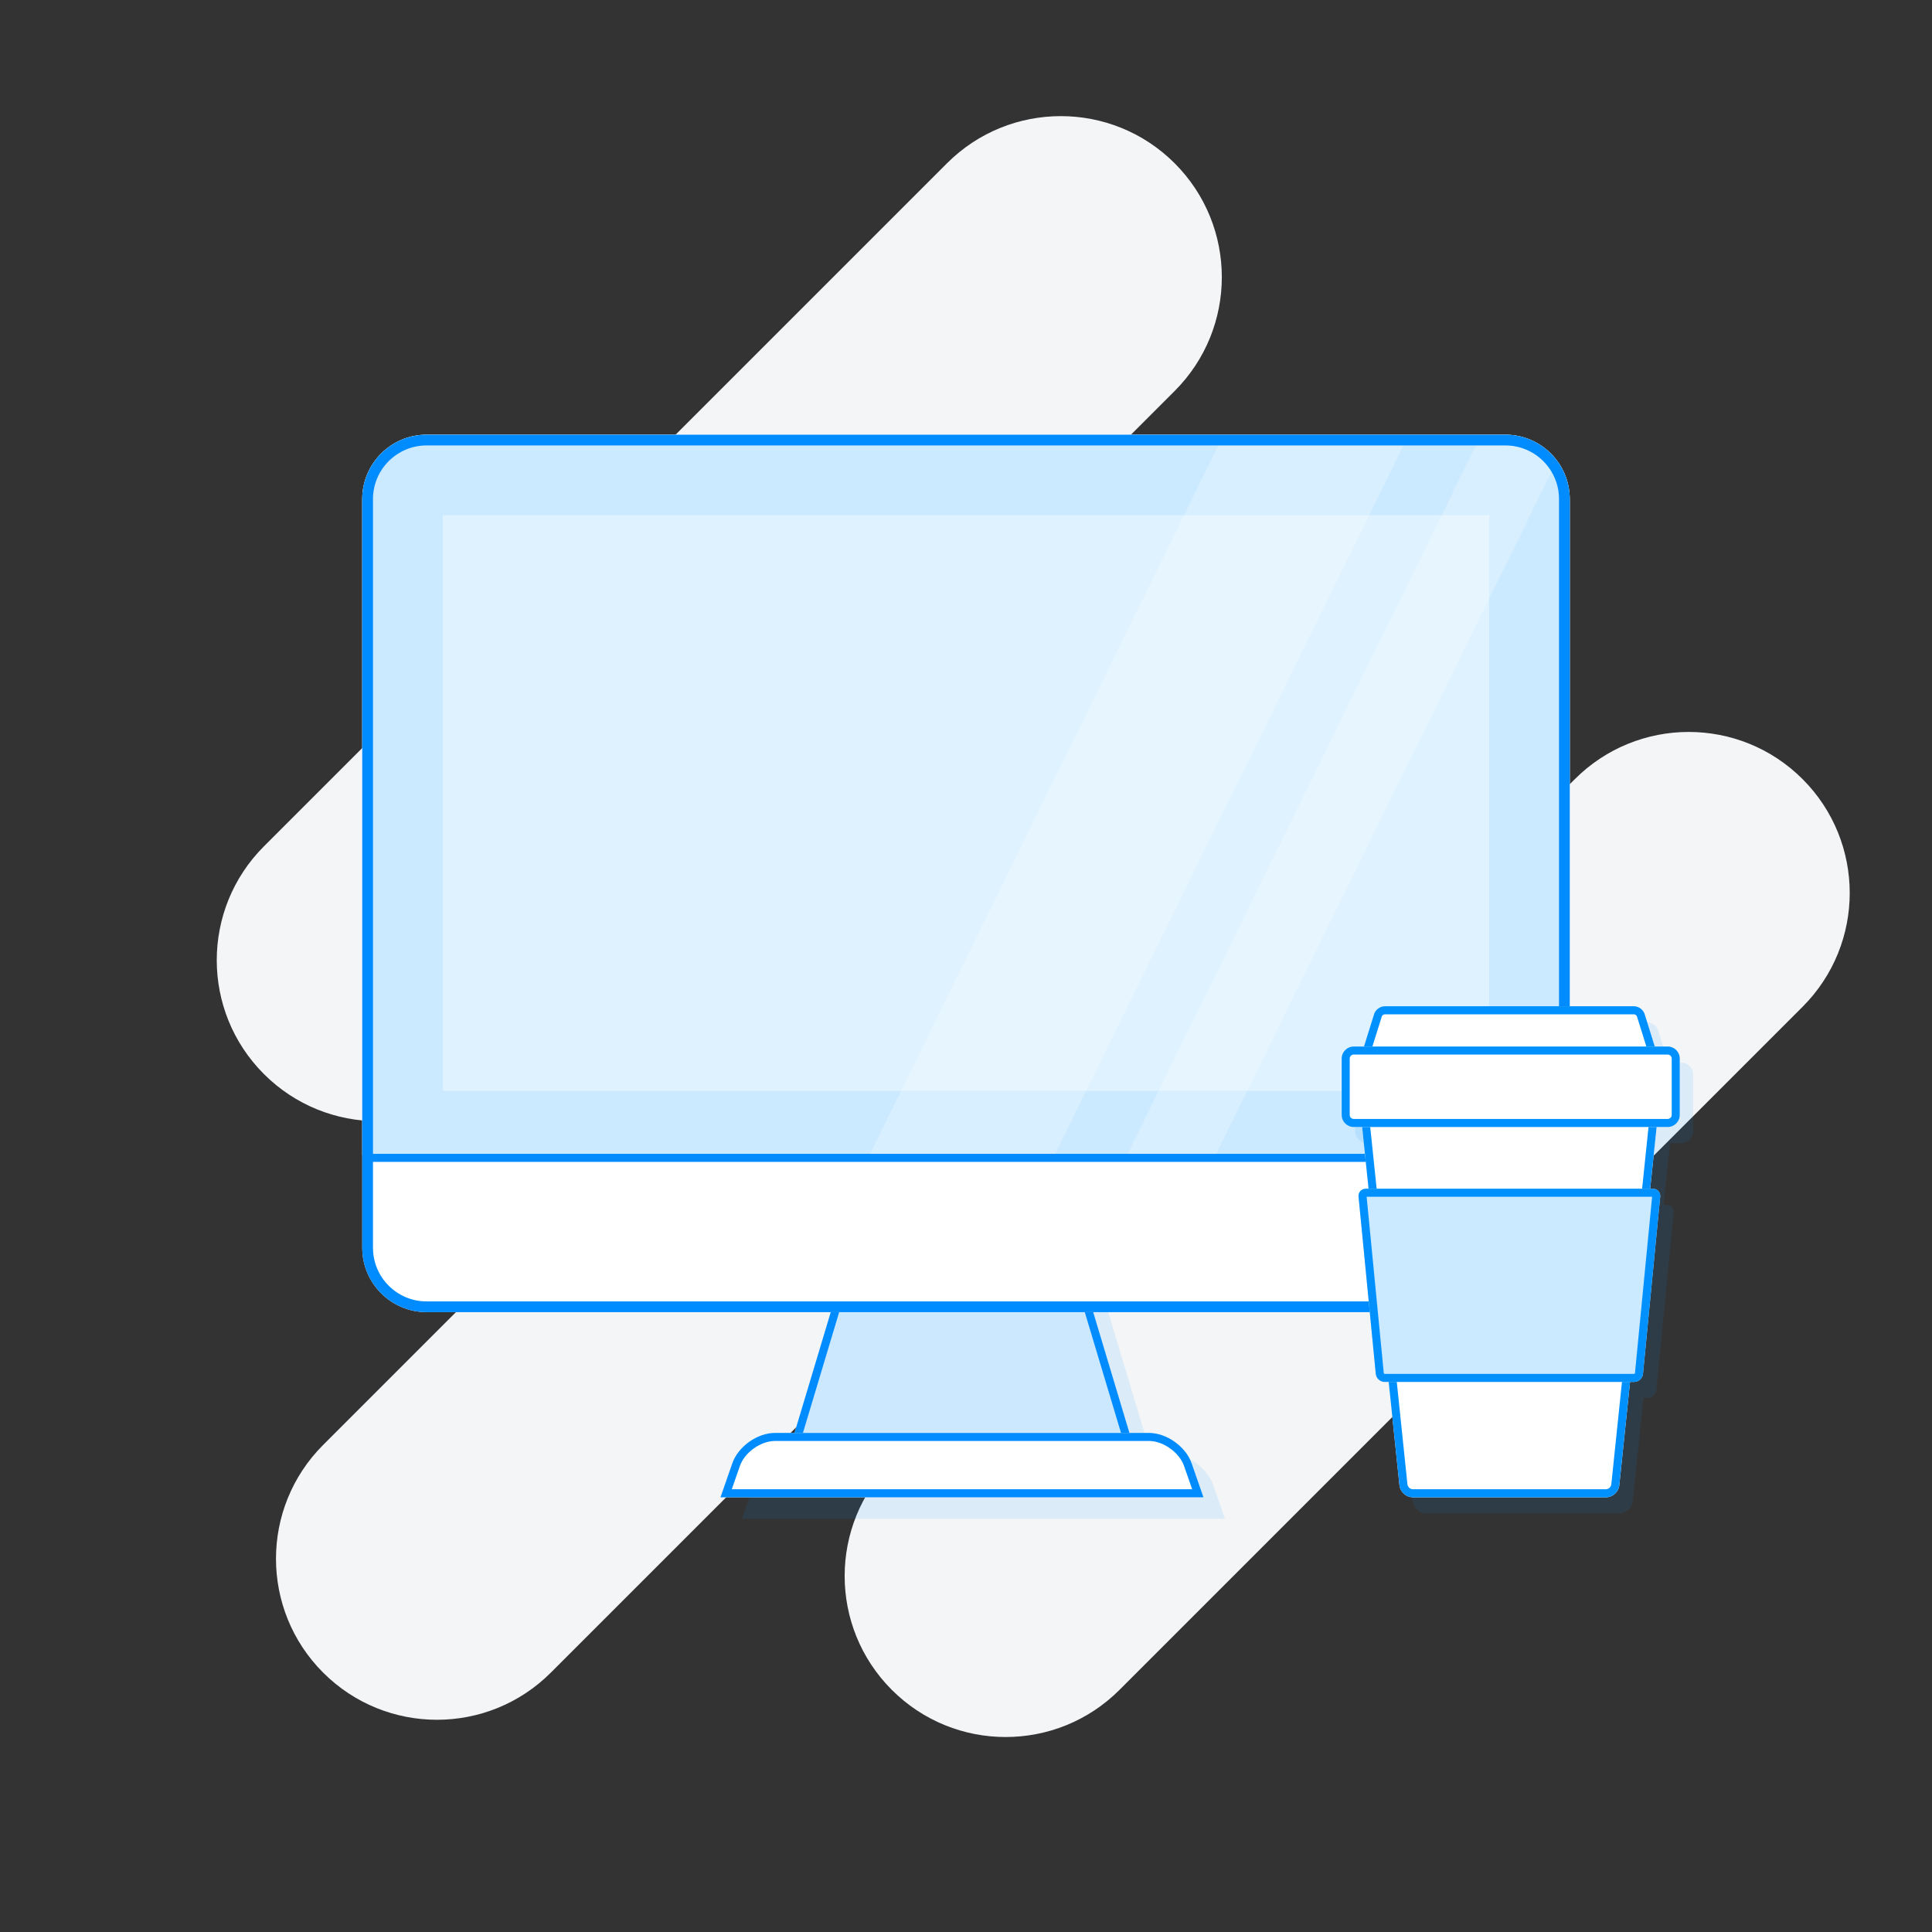 <?xml version="1.0" encoding="UTF-8"?>
<svg width="720px" height="720px" viewBox="0 0 720 720" version="1.1" xmlns="http://www.w3.org/2000/svg" xmlns:xlink="http://www.w3.org/1999/xlink">
    <rect x="0" y="0" width="720" height="720" fill="#333333" stroke="none"/>
    <!-- Generator: Sketch 41 (35326) - http://www.bohemiancoding.com/sketch -->
    <title>illustration_lock</title>
    <desc>Created with Sketch.</desc>
    <defs></defs>
    <g id="Symbols" stroke="none" stroke-width="1" fill="none" fill-rule="evenodd">
        <g id="illustration_lock">
            <rect id="area" x="0" y="0" width="720" height="720"></rect>
            <g id="back" transform="translate(55.5, 18)" fill="#F4F5F7">
                <path d="M206.558,442.058 C206.558,408.921 233.415,382.058 266.562,382.058 L626.555,382.058 C659.694,382.058 686.558,408.914 686.558,442.058 L686.558,442.058 C686.558,475.196 659.701,502.058 626.555,502.058 L266.562,502.058 C233.423,502.058 206.558,475.203 206.558,442.058 L206.558,442.058 Z" id="Rectangle-21" transform="translate(446.558, 442.058) rotate(-45) translate(-446.558, -442.058) "></path>
                <path d="M-5.368,435.632 C-5.368,402.495 21.489,375.632 54.635,375.632 L414.629,375.632 C447.768,375.632 474.632,402.488 474.632,435.632 L474.632,435.632 C474.632,468.769 447.775,495.632 414.629,495.632 L54.635,495.632 C21.496,495.632 -5.368,468.776 -5.368,435.632 L-5.368,435.632 Z" id="Rectangle-21" transform="translate(234.632, 435.632) rotate(-45) translate(-234.632, -435.632) "></path>
                <path d="M-27.442,212.558 C-27.442,179.421 -0.585,152.558 32.562,152.558 L392.555,152.558 C425.694,152.558 452.558,179.414 452.558,212.558 L452.558,212.558 C452.558,245.696 425.701,272.558 392.555,272.558 L32.562,272.558 C-0.577,272.558 -27.442,245.703 -27.442,212.558 L-27.442,212.558 Z" id="Rectangle-21" transform="translate(212.558, 212.558) rotate(-45) translate(-212.558, -212.558) "></path>
            </g>
            <g id="iMac" transform="translate(135, 162)">
                <polygon id="Rectangle-4" fill-opacity="0.1" fill="#0091FF" points="185 327 278 327 296 387 167 387"></polygon>
                <polygon id="Rectangle-4" fill="#CBE8FF" points="177 319 270 319 288 379 159 379"></polygon>
                <path d="M177,319 L270,319 L288,379 L159,379 L177,319 Z M267.768,322 L179.232,322 L163.032,376 L283.968,376 L267.768,322 Z" id="Rectangle-4" fill="#008CFF"></path>
                <path d="M145.906,391.332 C148.083,385.074 155.212,380 161.856,380 L301.144,380 C307.776,380 314.917,385.075 317.094,391.332 L321.5,404 L141.5,404 L145.906,391.332 Z" id="Rectangle-5" fill-opacity="0.1" fill="#0091FF"></path>
                <path d="M137.906,383.332 C140.083,377.074 147.212,372 153.856,372 L293.144,372 C299.776,372 306.917,377.075 309.094,383.332 L313.5,396 L133.5,396 L137.906,383.332 Z" id="Rectangle-5" fill="#FFFFFF"></path>
                <path d="M137.906,383.332 C140.083,377.074 147.212,372 153.856,372 L293.144,372 C299.776,372 306.917,377.075 309.094,383.332 L313.5,396 L133.5,396 L137.906,383.332 Z M306.26,384.318 C304.503,379.267 298.499,375 293.144,375 L153.856,375 C148.493,375 142.498,379.261 140.74,384.318 L137.72,393 L309.28,393 L306.26,384.318 Z" id="Rectangle-5" fill="#008CFF"></path>
                <path d="M426.005,0 C439.257,0 450,10.74 450,23.995 L450,303.005 C450,316.257 439.251,327 426.005,327 L23.995,327 C10.743,327 0,316.26 0,303.005 L0,23.995 L0,23.995 C0,10.743 10.749,0 23.995,0 L426.005,0 Z" id="Rectangle" fill="#FFFFFF"></path>
                <path d="M426.005,0 C439.257,0 450,10.754 450,24.005 L450,268.5 L0,268.5 L0,24.005 L0,24.005 C0,10.747 10.749,0 23.995,0 L426.005,0 Z" id="Rectangle-3" fill="#CBE9FF"></path>
                <rect id="Rectangle-3" fill="#DFF2FF" x="30" y="30" width="390" height="214.5"></rect>
                <path d="M415.034,4 L285,268.5 L318,268.5 L443.213,13.805 C439.73,7.935 433.327,4 426.005,4 L415.034,4 Z M319.034,4 L189,268.5 L258,268.5 L388.034,4 L319.034,4 Z" id="Combined-Shape" fill-opacity="0.25" fill="#FFFFFF"></path>
                <rect id="Rectangle-2" fill="#008CFF" x="3" y="268" width="444" height="3"></rect>
                <path d="M0,23.995 C0,10.743 10.749,0 23.995,0 L426.005,0 C439.257,0 450,10.74 450,23.995 L450,303.005 C450,316.257 439.251,327 426.005,327 L23.995,327 C10.743,327 0,316.26 0,303.005 L0,23.995 Z M4,23.995 L4,303.005 C4,314.05 12.951,323 23.995,323 L426.005,323 C437.044,323 446,314.046 446,303.005 L446,23.995 C446,12.95 437.049,4 426.005,4 L23.995,4 C12.956,4 4,12.954 4,23.995 Z" id="border" fill="#008CFF"></path>
            </g>
            <g id="cup" transform="translate(499.5, 375)">
                <path d="M122.875,51 L120.479,74 L121.507,74 C123.16,74 124.369,75.342 124.21,76.979 L117.79,143.021 C117.63,144.666 116.157,146 114.497,146 L112.979,146 L108.965,184.532 C108.708,187 106.478,189 104.001,189 L31.999,189 C29.514,189 27.291,186.992 27.035,184.532 L23.021,146 L21.503,146 C19.845,146 18.369,144.658 18.21,143.021 L11.79,76.979 C11.63,75.334 12.848,74 14.493,74 L15.521,74 L13.125,51 L10.003,51 C7.516,51 5.5,48.985 5.5,46.509 L5.5,25.491 C5.5,23.011 7.517,21 10.003,21 L13.812,21 L17.603,8.871 C18.098,7.285 19.843,6 21.503,6 L114.497,6 C116.155,6 117.903,7.29 118.397,8.871 L122.188,21 L126.997,21 C129.484,21 131.5,23.015 131.5,25.491 L131.5,46.509 C131.5,48.989 129.483,51 126.997,51 L122.875,51 Z" id="Combined-Shape" fill-opacity="0.1" fill="#0091FF"></path>
                <path d="M7.5,39 L118.5,39 L103.965,178.532 C103.708,181 101.478,183 99.001,183 L26.999,183 C24.514,183 22.291,180.992 22.035,178.532 L7.5,39 Z" id="Rectangle-9" fill="#FFFFFF"></path>
                <path d="M7.5,39 L118.5,39 L103.965,178.532 C103.708,181 101.478,183 99.001,183 L26.999,183 C24.514,183 22.291,180.992 22.035,178.532 L7.5,39 Z M25.018,178.222 C25.116,179.155 26.053,180 26.999,180 L99.001,180 C99.945,180 100.884,179.156 100.982,178.222 L115.171,42 L10.829,42 L25.018,178.222 Z" id="Rectangle-9" fill="#0091FF"></path>
                <path d="M6.79,70.979 C6.63,69.334 7.848,68 9.493,68 L116.507,68 C118.16,68 119.369,69.342 119.21,70.979 L112.79,137.021 C112.63,138.666 111.157,140 109.497,140 L16.503,140 C14.845,140 13.369,138.658 13.21,137.021 L6.79,70.979 Z" id="Rectangle-9" fill="#CBE9FF"></path>
                <path d="M6.79,70.979 C6.63,69.334 7.848,68 9.493,68 L116.507,68 C118.16,68 119.369,69.342 119.21,70.979 L112.79,137.021 C112.63,138.666 111.157,140 109.497,140 L16.503,140 C14.845,140 13.369,138.658 13.21,137.021 L6.79,70.979 Z M16.196,136.73 C16.206,136.832 16.391,137 16.503,137 L109.497,137 C109.614,137 109.793,136.837 109.804,136.73 L116.194,71 L9.806,71 L16.196,136.73 Z" id="Rectangle-9" fill="#0091FF"></path>
                <path d="M12.603,2.871 C13.098,1.285 14.843,0 16.503,0 L109.497,0 C111.155,0 112.903,1.29 113.397,2.871 L120,24 L6,24 L12.603,2.871 Z" id="Rectangle-8" fill="#FFFFFF"></path>
                <path d="M12.603,2.871 C13.098,1.285 14.843,0 16.503,0 L109.497,0 C111.155,0 112.903,1.29 113.397,2.871 L120,24 L6,24 L12.603,2.871 Z M110.534,3.766 C110.43,3.435 109.84,3 109.497,3 L16.503,3 C16.157,3 15.571,3.431 15.466,3.766 L10.081,21 L115.919,21 L110.534,3.766 Z" id="Rectangle-8" fill="#0091FF"></path>
                <rect id="Rectangle-8" fill="#FFFFFF" x="0.5" y="15" width="126" height="30" rx="4.5"></rect>
                <path d="M0.5,19.491 C0.5,17.011 2.517,15 5.003,15 L121.997,15 C124.484,15 126.5,17.015 126.5,19.491 L126.5,40.509 C126.5,42.989 124.483,45 121.997,45 L5.003,45 C2.516,45 0.5,42.985 0.5,40.509 L0.5,19.491 Z M3.5,19.491 L3.5,40.509 C3.5,41.328 4.173,42 5.003,42 L121.997,42 C122.828,42 123.5,41.33 123.5,40.509 L123.5,19.491 C123.5,18.672 122.827,18 121.997,18 L5.003,18 C4.172,18 3.5,18.67 3.5,19.491 Z" id="Rectangle-8" fill="#0091FF"></path>
            </g>
        </g>
    </g>
</svg>